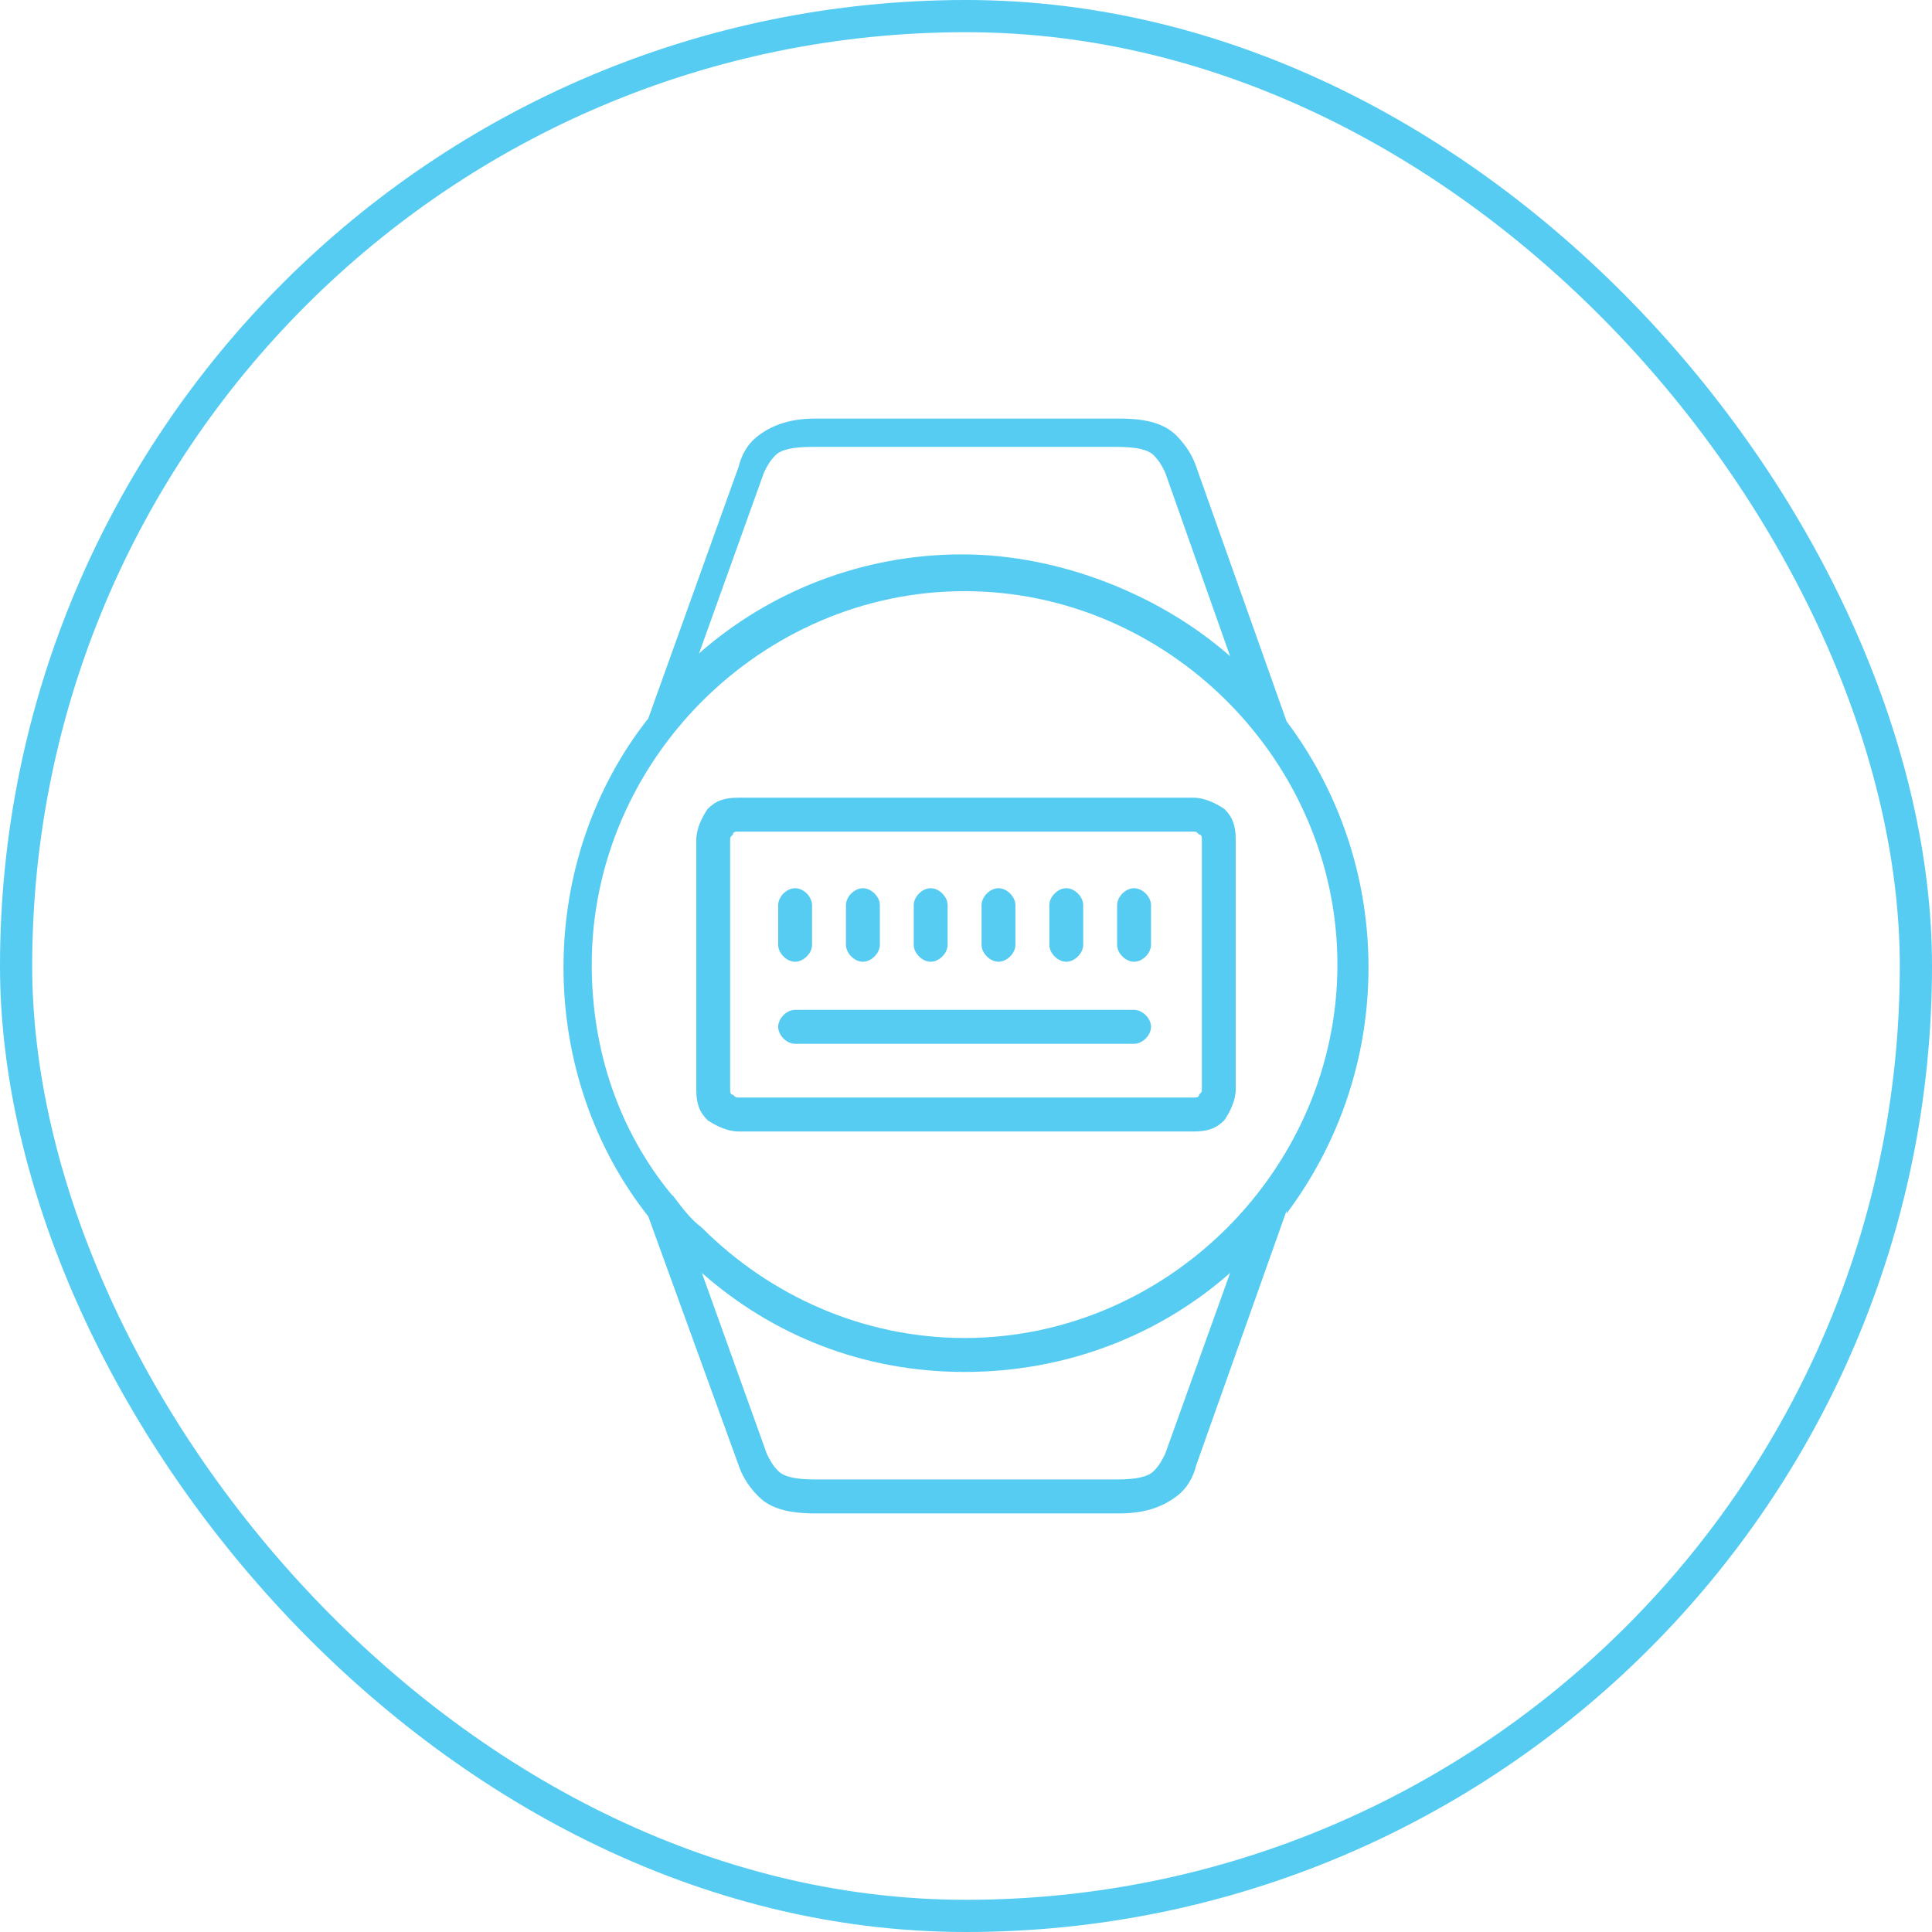 <svg width="60" height="60" viewBox="0 0 60 60" fill="none" xmlns="http://www.w3.org/2000/svg">
<rect x="0.5" y="0.5" width="59" height="59" rx="29.5" stroke="#56CCF2"/>
<path d="M38.202 20.38L36.184 14.669C36.096 14.493 36.009 14.318 35.833 14.142C35.658 13.966 35.307 13.879 34.693 13.879C31.535 13.879 28.377 13.879 25.219 13.879C24.605 13.879 24.254 13.966 24.079 14.142C23.904 14.318 23.816 14.493 23.728 14.669L21.71 20.292C23.904 18.359 26.798 17.217 29.868 17.217C32.939 17.217 36.059 18.491 38.202 20.38ZM35.219 31.362C35.483 31.362 35.746 31.625 35.746 31.889C35.746 32.153 35.483 32.416 35.219 32.416C31.71 32.416 28.202 32.416 24.693 32.416C24.43 32.416 24.167 32.153 24.167 31.889C24.167 31.625 24.43 31.362 24.693 31.362C28.202 31.362 31.71 31.362 35.219 31.362ZM31.535 29.341C31.535 29.605 31.272 29.868 31.009 29.868C30.746 29.868 30.483 29.605 30.483 29.341V28.111C30.483 27.848 30.746 27.584 31.009 27.584C31.272 27.584 31.535 27.848 31.535 28.111V29.341ZM33.64 29.341C33.64 29.605 33.377 29.868 33.114 29.868C32.851 29.868 32.588 29.605 32.588 29.341V28.111C32.588 27.848 32.851 27.584 33.114 27.584C33.377 27.584 33.64 27.848 33.64 28.111V29.341ZM35.746 29.341C35.746 29.605 35.483 29.868 35.219 29.868C34.956 29.868 34.693 29.605 34.693 29.341V28.111C34.693 27.848 34.956 27.584 35.219 27.584C35.483 27.584 35.746 27.848 35.746 28.111V29.341ZM37.061 34.085C37.149 34.085 37.237 34.085 37.237 33.997C37.325 33.91 37.325 33.91 37.325 33.822V26.09C37.325 26.003 37.325 25.915 37.237 25.915C37.149 25.827 37.149 25.827 37.061 25.827C32.325 25.827 27.675 25.827 22.939 25.827C22.851 25.827 22.763 25.827 22.763 25.915C22.675 26.003 22.675 26.003 22.675 26.09V33.822C22.675 33.91 22.675 33.997 22.763 33.997C22.851 34.085 22.851 34.085 22.939 34.085C27.675 34.085 32.325 34.085 37.061 34.085ZM37.061 24.773C37.412 24.773 37.763 24.948 38.026 25.124C38.289 25.388 38.377 25.651 38.377 26.09V33.822C38.377 34.173 38.202 34.525 38.026 34.788C37.763 35.052 37.5 35.139 37.061 35.139C32.325 35.139 27.675 35.139 22.939 35.139C22.588 35.139 22.237 34.964 21.974 34.788C21.71 34.525 21.623 34.261 21.623 33.822V26.09C21.623 25.739 21.798 25.388 21.974 25.124C22.237 24.86 22.5 24.773 22.939 24.773C27.675 24.773 32.325 24.773 37.061 24.773ZM39.956 37.599L37.149 45.507C37.061 45.858 36.886 46.209 36.535 46.473C36.184 46.736 35.658 47 34.781 47C31.623 47 28.465 47 25.307 47C24.43 47 23.904 46.824 23.553 46.473C23.202 46.121 23.026 45.77 22.939 45.507L20.132 37.775C18.465 35.667 17.5 32.943 17.5 30.044C17.5 27.145 18.465 24.421 20.132 22.313L22.939 14.493C23.026 14.142 23.202 13.791 23.553 13.527C23.904 13.264 24.43 13 25.307 13C28.465 13 31.623 13 34.781 13C35.658 13 36.184 13.176 36.535 13.527C36.886 13.879 37.061 14.23 37.149 14.493L39.956 22.401C41.535 24.509 42.5 27.145 42.5 30.044C42.5 32.943 41.535 35.579 39.956 37.687V37.599ZM34.693 45.946C35.307 45.946 35.658 45.858 35.833 45.682C36.009 45.507 36.096 45.331 36.184 45.155L38.202 39.532C36.009 41.465 33.114 42.607 29.956 42.607C26.798 42.607 23.991 41.465 21.798 39.532L23.816 45.155C23.904 45.331 23.991 45.507 24.167 45.682C24.342 45.858 24.693 45.946 25.307 45.946C28.465 45.946 31.623 45.946 34.781 45.946H34.693ZM29.43 29.341C29.43 29.605 29.167 29.868 28.904 29.868C28.64 29.868 28.377 29.605 28.377 29.341V28.111C28.377 27.848 28.64 27.584 28.904 27.584C29.167 27.584 29.43 27.848 29.43 28.111V29.341ZM27.325 29.341C27.325 29.605 27.061 29.868 26.798 29.868C26.535 29.868 26.272 29.605 26.272 29.341V28.111C26.272 27.848 26.535 27.584 26.798 27.584C27.061 27.584 27.325 27.848 27.325 28.111V29.341ZM25.219 29.341C25.219 29.605 24.956 29.868 24.693 29.868C24.43 29.868 24.167 29.605 24.167 29.341V28.111C24.167 27.848 24.43 27.584 24.693 27.584C24.956 27.584 25.219 27.848 25.219 28.111V29.341ZM20.833 37.072L20.921 37.16C21.184 37.512 21.447 37.863 21.798 38.127C23.904 40.235 26.798 41.553 29.956 41.553C33.114 41.553 36.009 40.235 38.114 38.127C40.219 36.018 41.535 33.119 41.535 29.956C41.535 26.793 40.219 23.894 38.114 21.785C36.009 19.677 33.114 18.359 29.956 18.359C26.798 18.359 23.904 19.677 21.798 21.785C19.693 23.894 18.377 26.793 18.377 29.956C18.377 32.68 19.254 35.139 20.833 37.072Z" fill="#56CCF2"/>
</svg>
